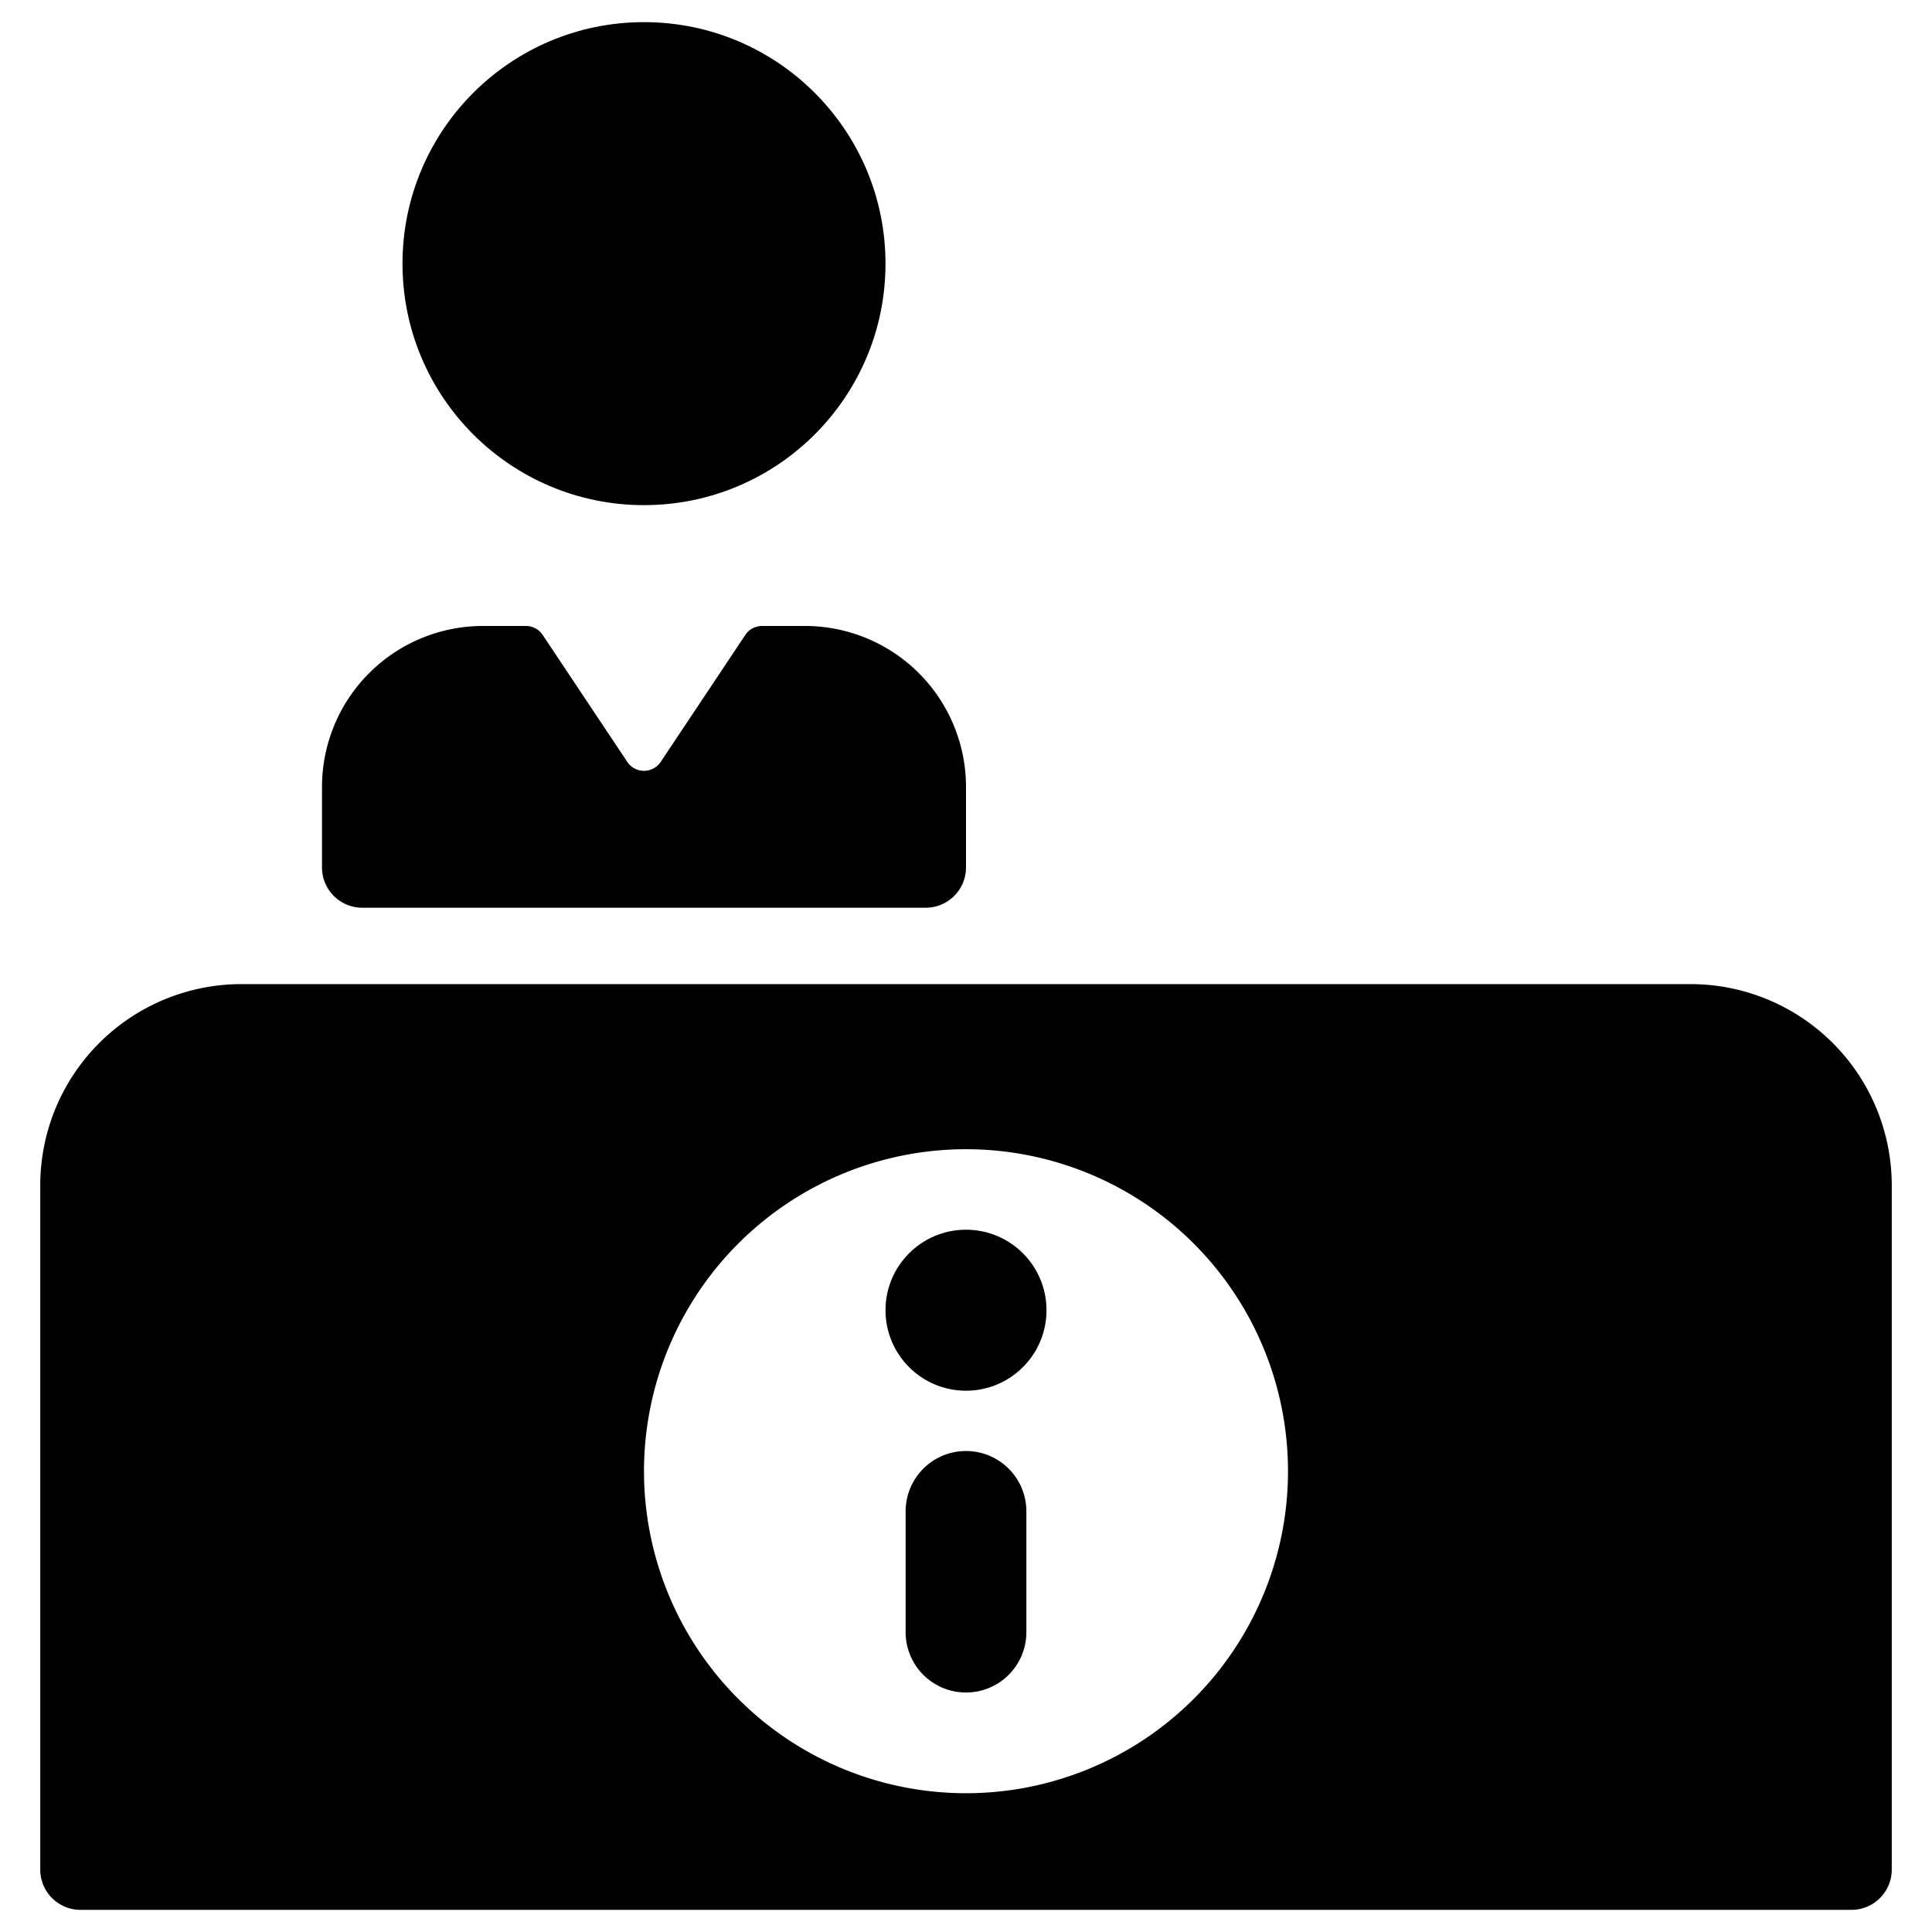 <svg class="h-6 w-6" fill="currentColor" xmlns="http://www.w3.org/2000/svg" viewBox="0 0 24 24"><circle cx="8" cy="3.275" r="3"/><path d="M12,9.776a2,2,0,0,0-2-2H9.467a.25.25,0,0,0-.208.111L8.208,9.464a.25.25,0,0,1-.416,0L6.741,7.887a.25.25,0,0,0-.208-.111H6a2,2,0,0,0-2,2v1a.5.5,0,0,0,.5.5h7a.5.5,0,0,0,.5-.5Z"/><path d="M.5,23.225a.5.5,0,0,0,.5.5H23a.5.5,0,0,0,.5-.5v-8.5a2.5,2.5,0,0,0-2.5-2.5H3a2.5,2.5,0,0,0-2.5,2.5ZM12,14.276a4,4,0,1,1-4,4,4,4,0,0,1,4-4Z"/><path d="M12,18.025a.75.75,0,0,0-.75.75v1.5a.75.75,0,0,0,1.5,0v-1.5A.75.75,0,0,0,12,18.025Z"/><circle cx="12" cy="16.276" r="1"/></svg>